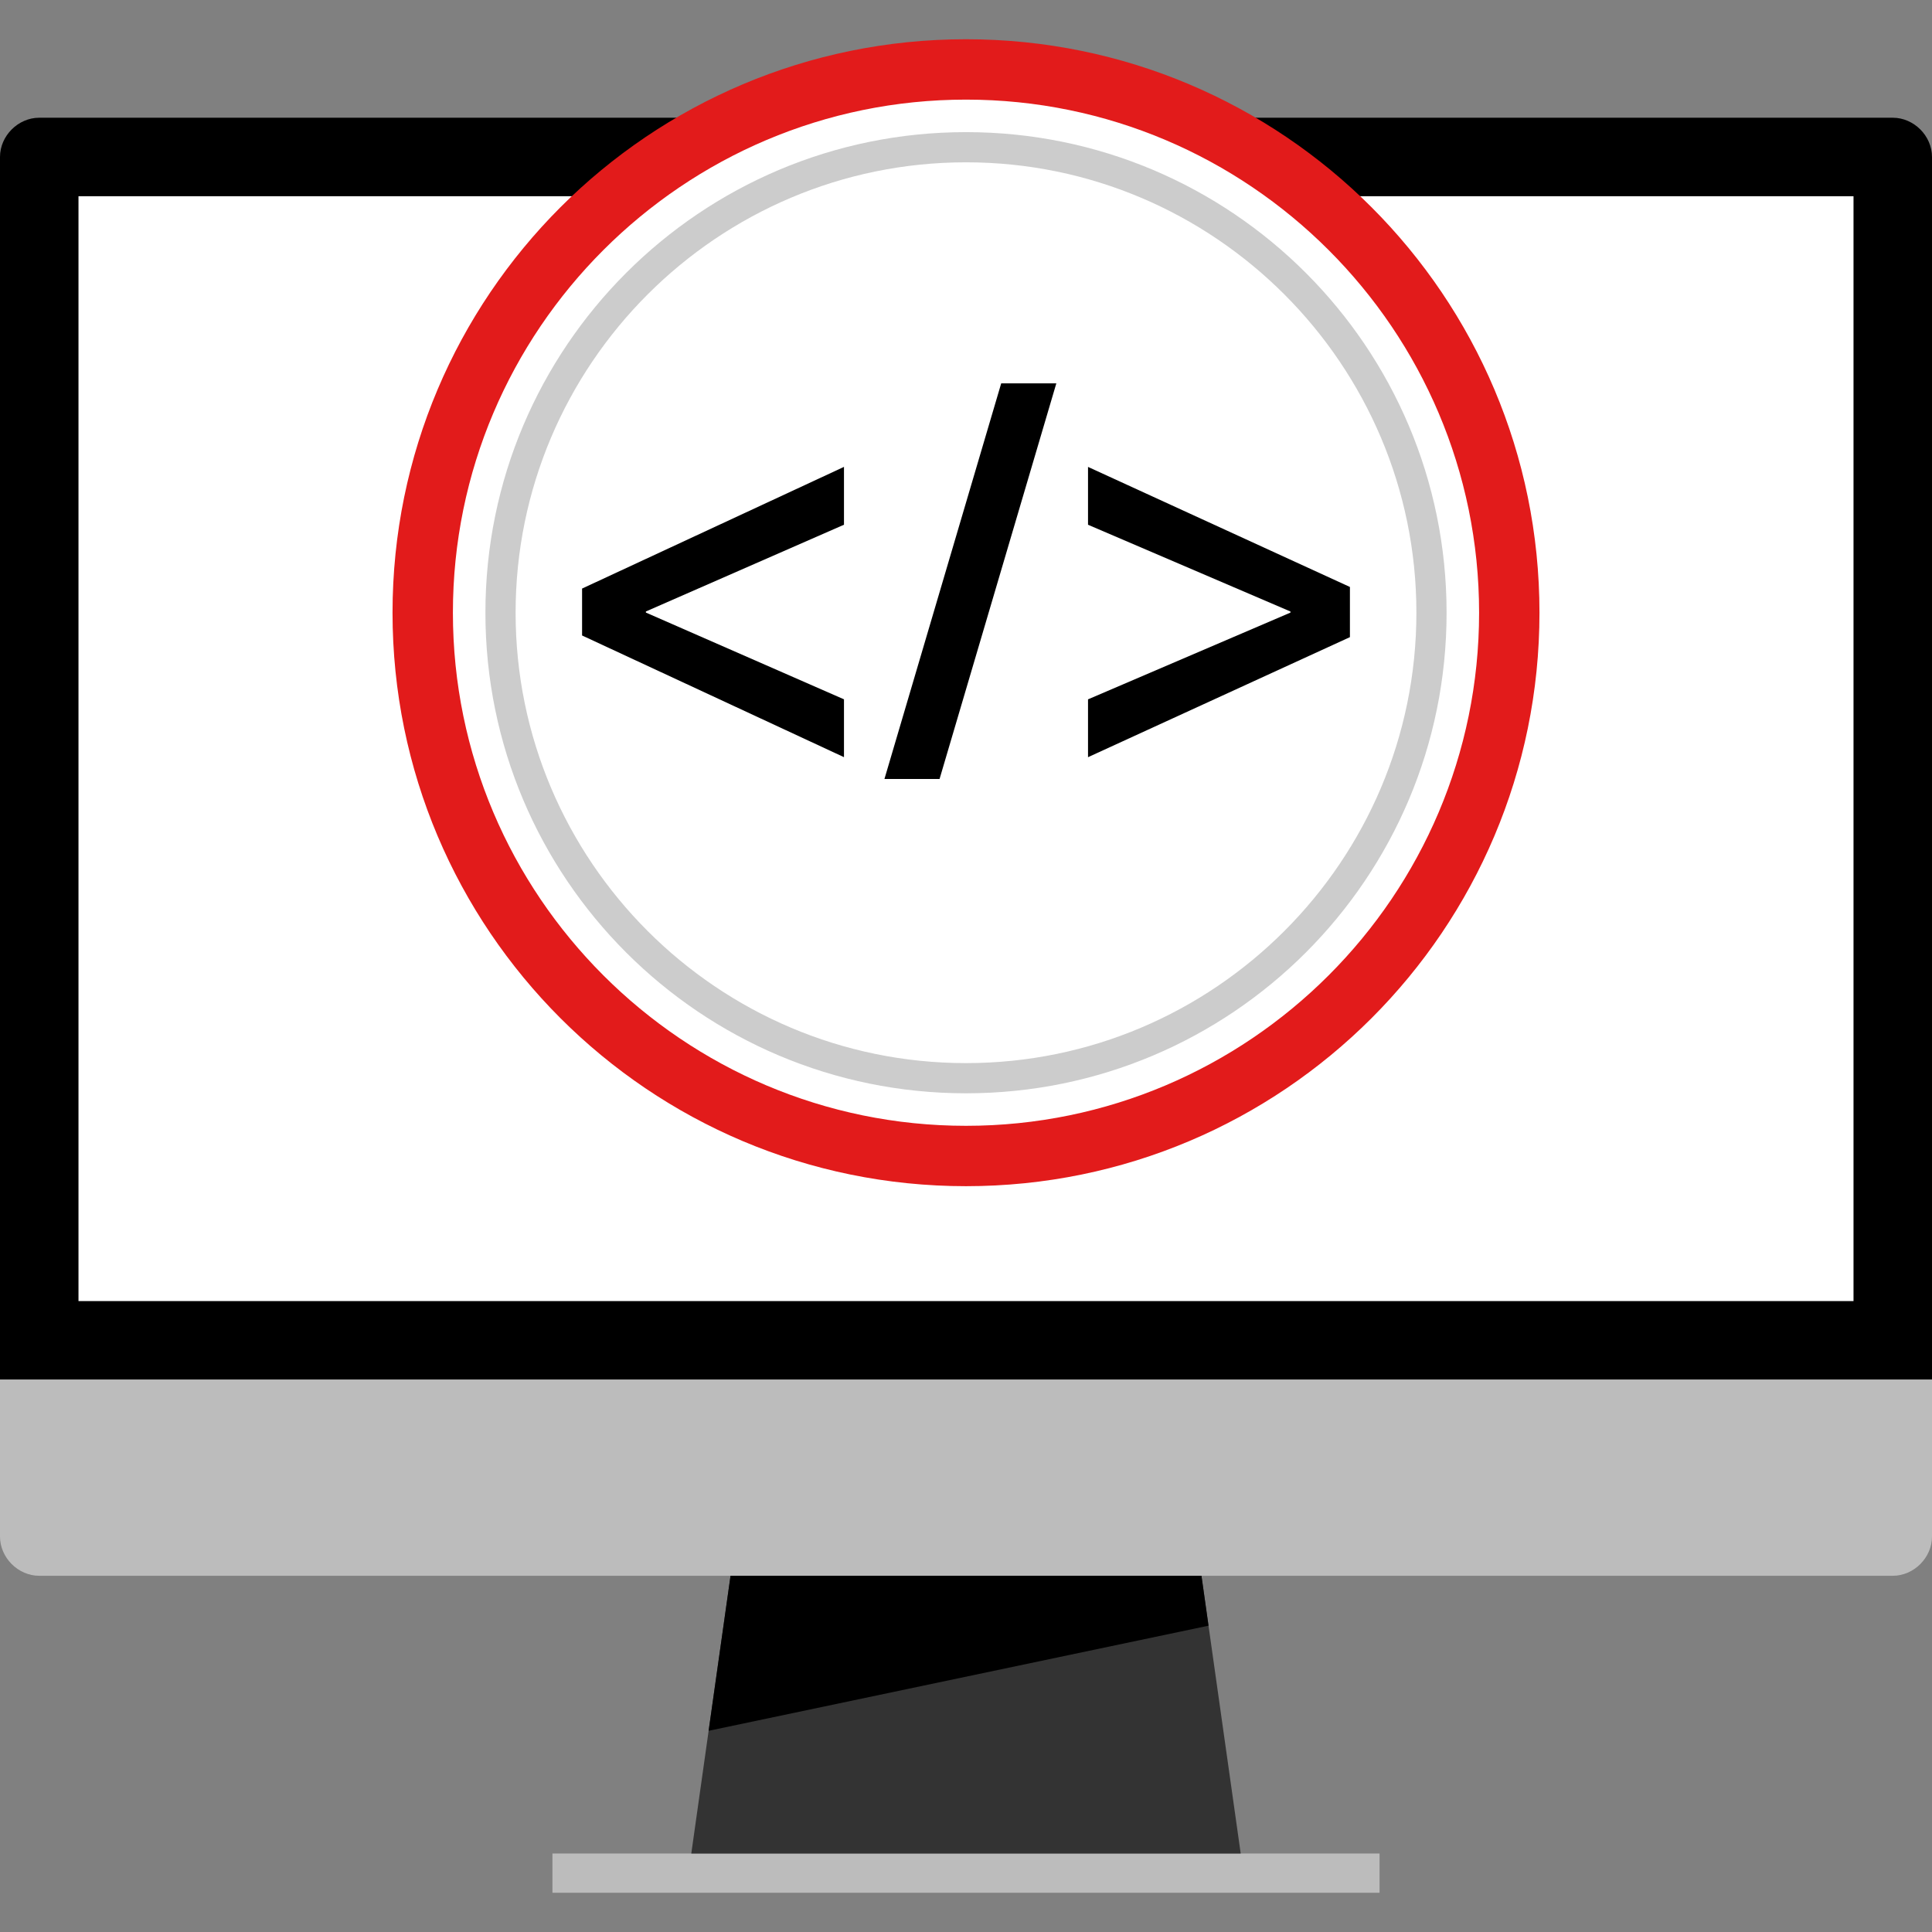 <svg version="1.1" id="Layer_1" xmlns="http://www.w3.org/2000/svg" xmlns:xlink="http://www.w3.org/1999/xlink" x="0px" y="0px"
	 viewBox="0 0 512 512" style="enable-background:new 0 0 512 512;" xml:space="preserve">
<rect x="0" y="0" width="512" height="512" fill="#808080" stroke="none"/>
<path d="M0,365.6v-324C0,36,4.8,31.2,10.4,31.2h491.2c5.6,0,10.4,4.8,10.4,10.4v324H0z"/>
<g>
	<path style="fill:#BCBCBC;" d="M512,365.6v41.6c0,5.6-4.8,10.4-10.4,10.4H10.4c-5.6,0-10.4-4.8-10.4-10.4v-41.6H512z"/>
	<rect x="146.4" y="491.2" style="fill:#BCBCBC;" width="219.2" height="10.4"/>
</g>
<polygon style="fill:#333333;" points="328.8,491.2 183.2,491.2 193.6,417.6 318.4,417.6 "/>
<polygon points="318.4,417.6 193.6,417.6 187.792,458.68 320.272,430.824 "/>
<g>
	<rect x="20.8" y="52" style="fill:#FFFFFF;" width="470.4" height="292.8"/>
	<path style="fill:#FFFFFF;" d="M256,306.352c-79.392,0-143.976-64.584-143.976-143.976C112.024,82.992,176.608,18.4,256,18.4
		s143.976,64.584,143.976,143.968C399.976,241.76,335.392,306.352,256,306.352z"/>
</g>
<path style="fill:#E21B1B;" d="M256,26.4c74.976,0,135.976,61,135.976,135.976s-61,135.976-135.976,135.976
	s-135.976-61-135.976-135.976S181.024,26.4,256,26.4 M256,10.4c-83.936,0-151.976,68.04-151.976,151.976
	S172.064,314.352,256,314.352s151.976-68.04,151.976-151.976S339.936,10.4,256,10.4L256,10.4z"/>
<path style="fill:#FFFFFF;" d="M256,285.728c-68.024,0-123.36-55.336-123.36-123.36S187.976,39.016,256,39.016
	s123.36,55.336,123.36,123.36S324.024,285.728,256,285.728z"/>
<path style="fill:#CCCCCC;" d="M256,43.016c65.816,0,119.36,53.544,119.36,119.36S321.816,281.736,256,281.736
	s-119.36-53.544-119.36-119.36C136.64,96.56,190.184,43.016,256,43.016 M256,35.016c-70.336,0-127.36,57.024-127.36,127.36
	s57.024,127.36,127.36,127.36s127.36-57.024,127.36-127.36C383.36,92.032,326.336,35.016,256,35.016L256,35.016z"/>
<path d="M154.256,155.976l69.408-32.248v15.328l-52.496,22.992v0.288l52.496,22.992v15.328l-69.408-32.248L154.256,155.976
	L154.256,155.976z"/>
<path d="M234.384,206.448L265.328,101.6h14.608l-30.944,104.84h-14.608V206.448z"/>
<path d="M357.744,168.848l-69.408,31.816v-15.328l53.648-22.992v-0.288l-53.648-22.992v-15.328l69.408,31.816V168.848z"/>
</svg>